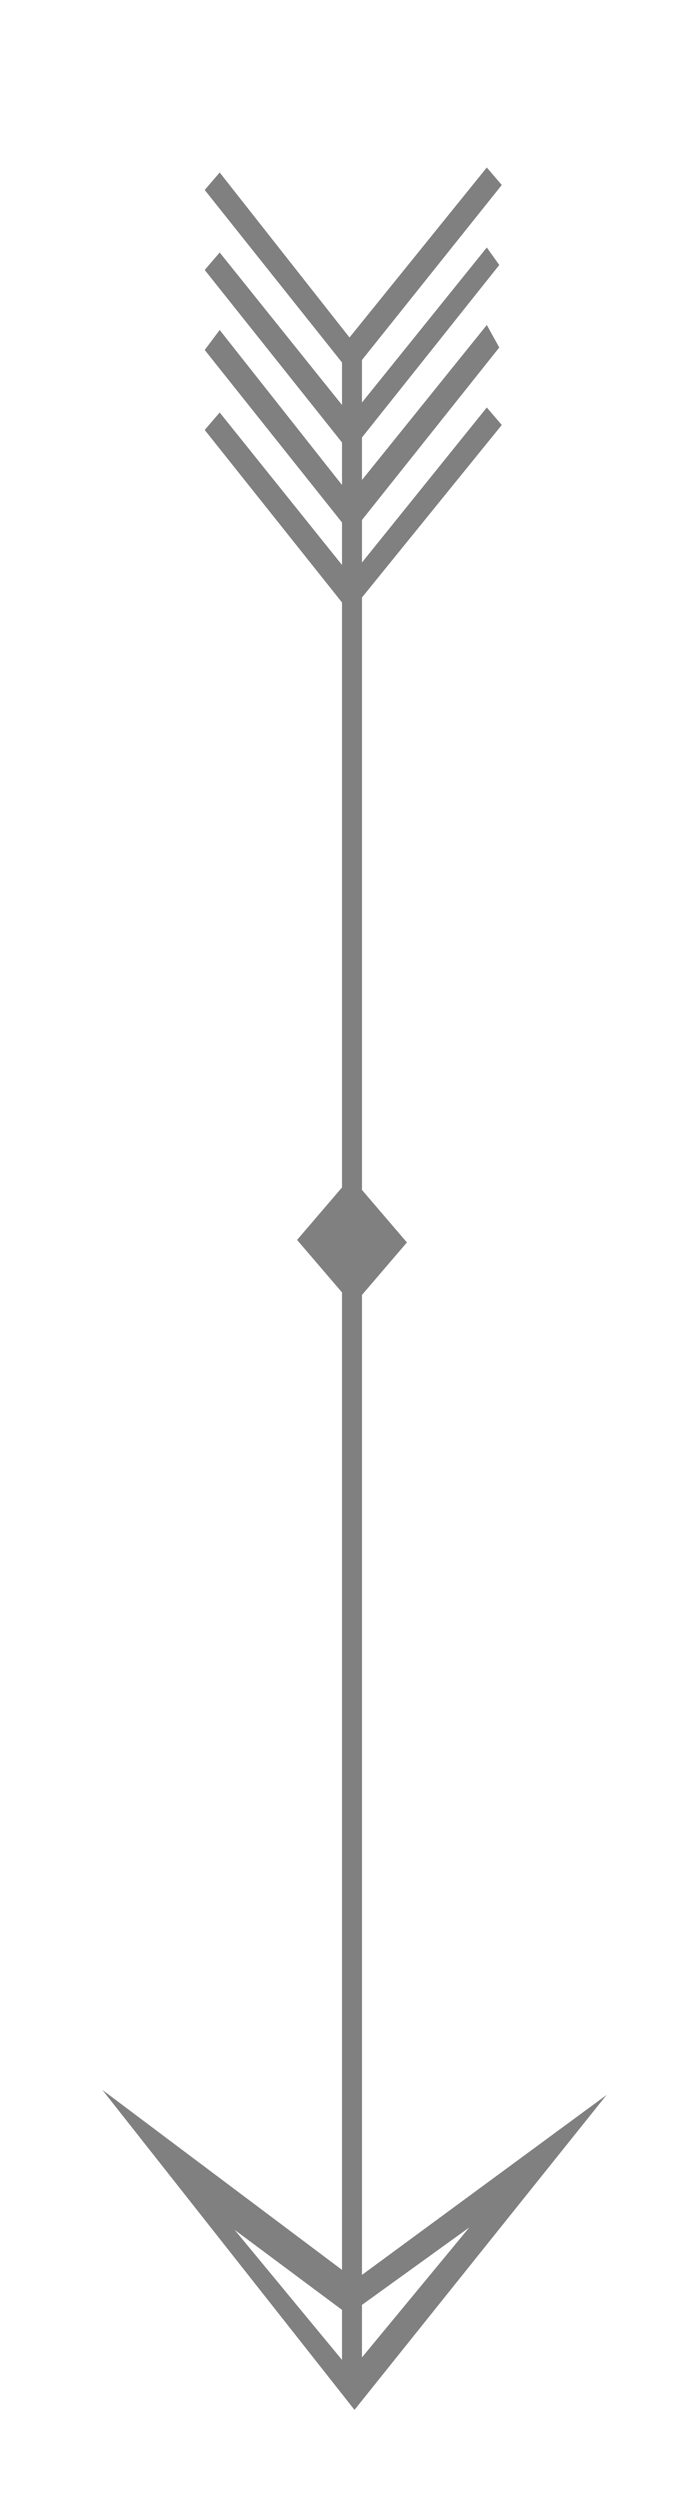 <?xml version="1.0" encoding="utf-8"?>
<!-- Generator: Adobe Illustrator 19.0.0, SVG Export Plug-In . SVG Version: 6.00 Build 0)  -->
<svg version="1.1" id="Capa_1" xmlns="http://www.w3.org/2000/svg" xmlns:xlink="http://www.w3.org/1999/xlink" x="0px" y="0px"
	 viewBox="0 0 28 100" style="enable-background:new 0 0 28 100;" xml:space="preserve">
<style type="text/css">
	.st0{fill:#808080;}
</style>
<path id="XMLID_5_" class="st0" d="M14.2,96.4l10.1-12.6L14.5,91V51.8l1.8-2.1l-1.8-2.1V23.9l5.6-6.9l-0.6-0.7l-5,6.2v-1.7l5.5-6.9
	L19.5,13l-5,6.2v-1.7l5.5-6.9l-0.5-0.7l-5,6.2v-1.7l5.6-7l-0.6-0.7L14,13.5L8.8,6.9L8.2,7.6l5.5,6.9v1.7l-4.9-6.1l-0.6,0.7l5.5,6.9
	v1.7l-4.9-6.2L8.2,14l5.5,6.9v1.7l-4.9-6.1l-0.6,0.7l5.5,6.9v23.4l-1.8,2.1l1.8,2.1v39.1l-9.6-7.2L14.2,96.4z M18.8,89.1l-4.3,5.2
	v-2.1L18.8,89.1z M13.7,94.4l-4.3-5.2l4.3,3.2V94.4z"/>
</svg>
